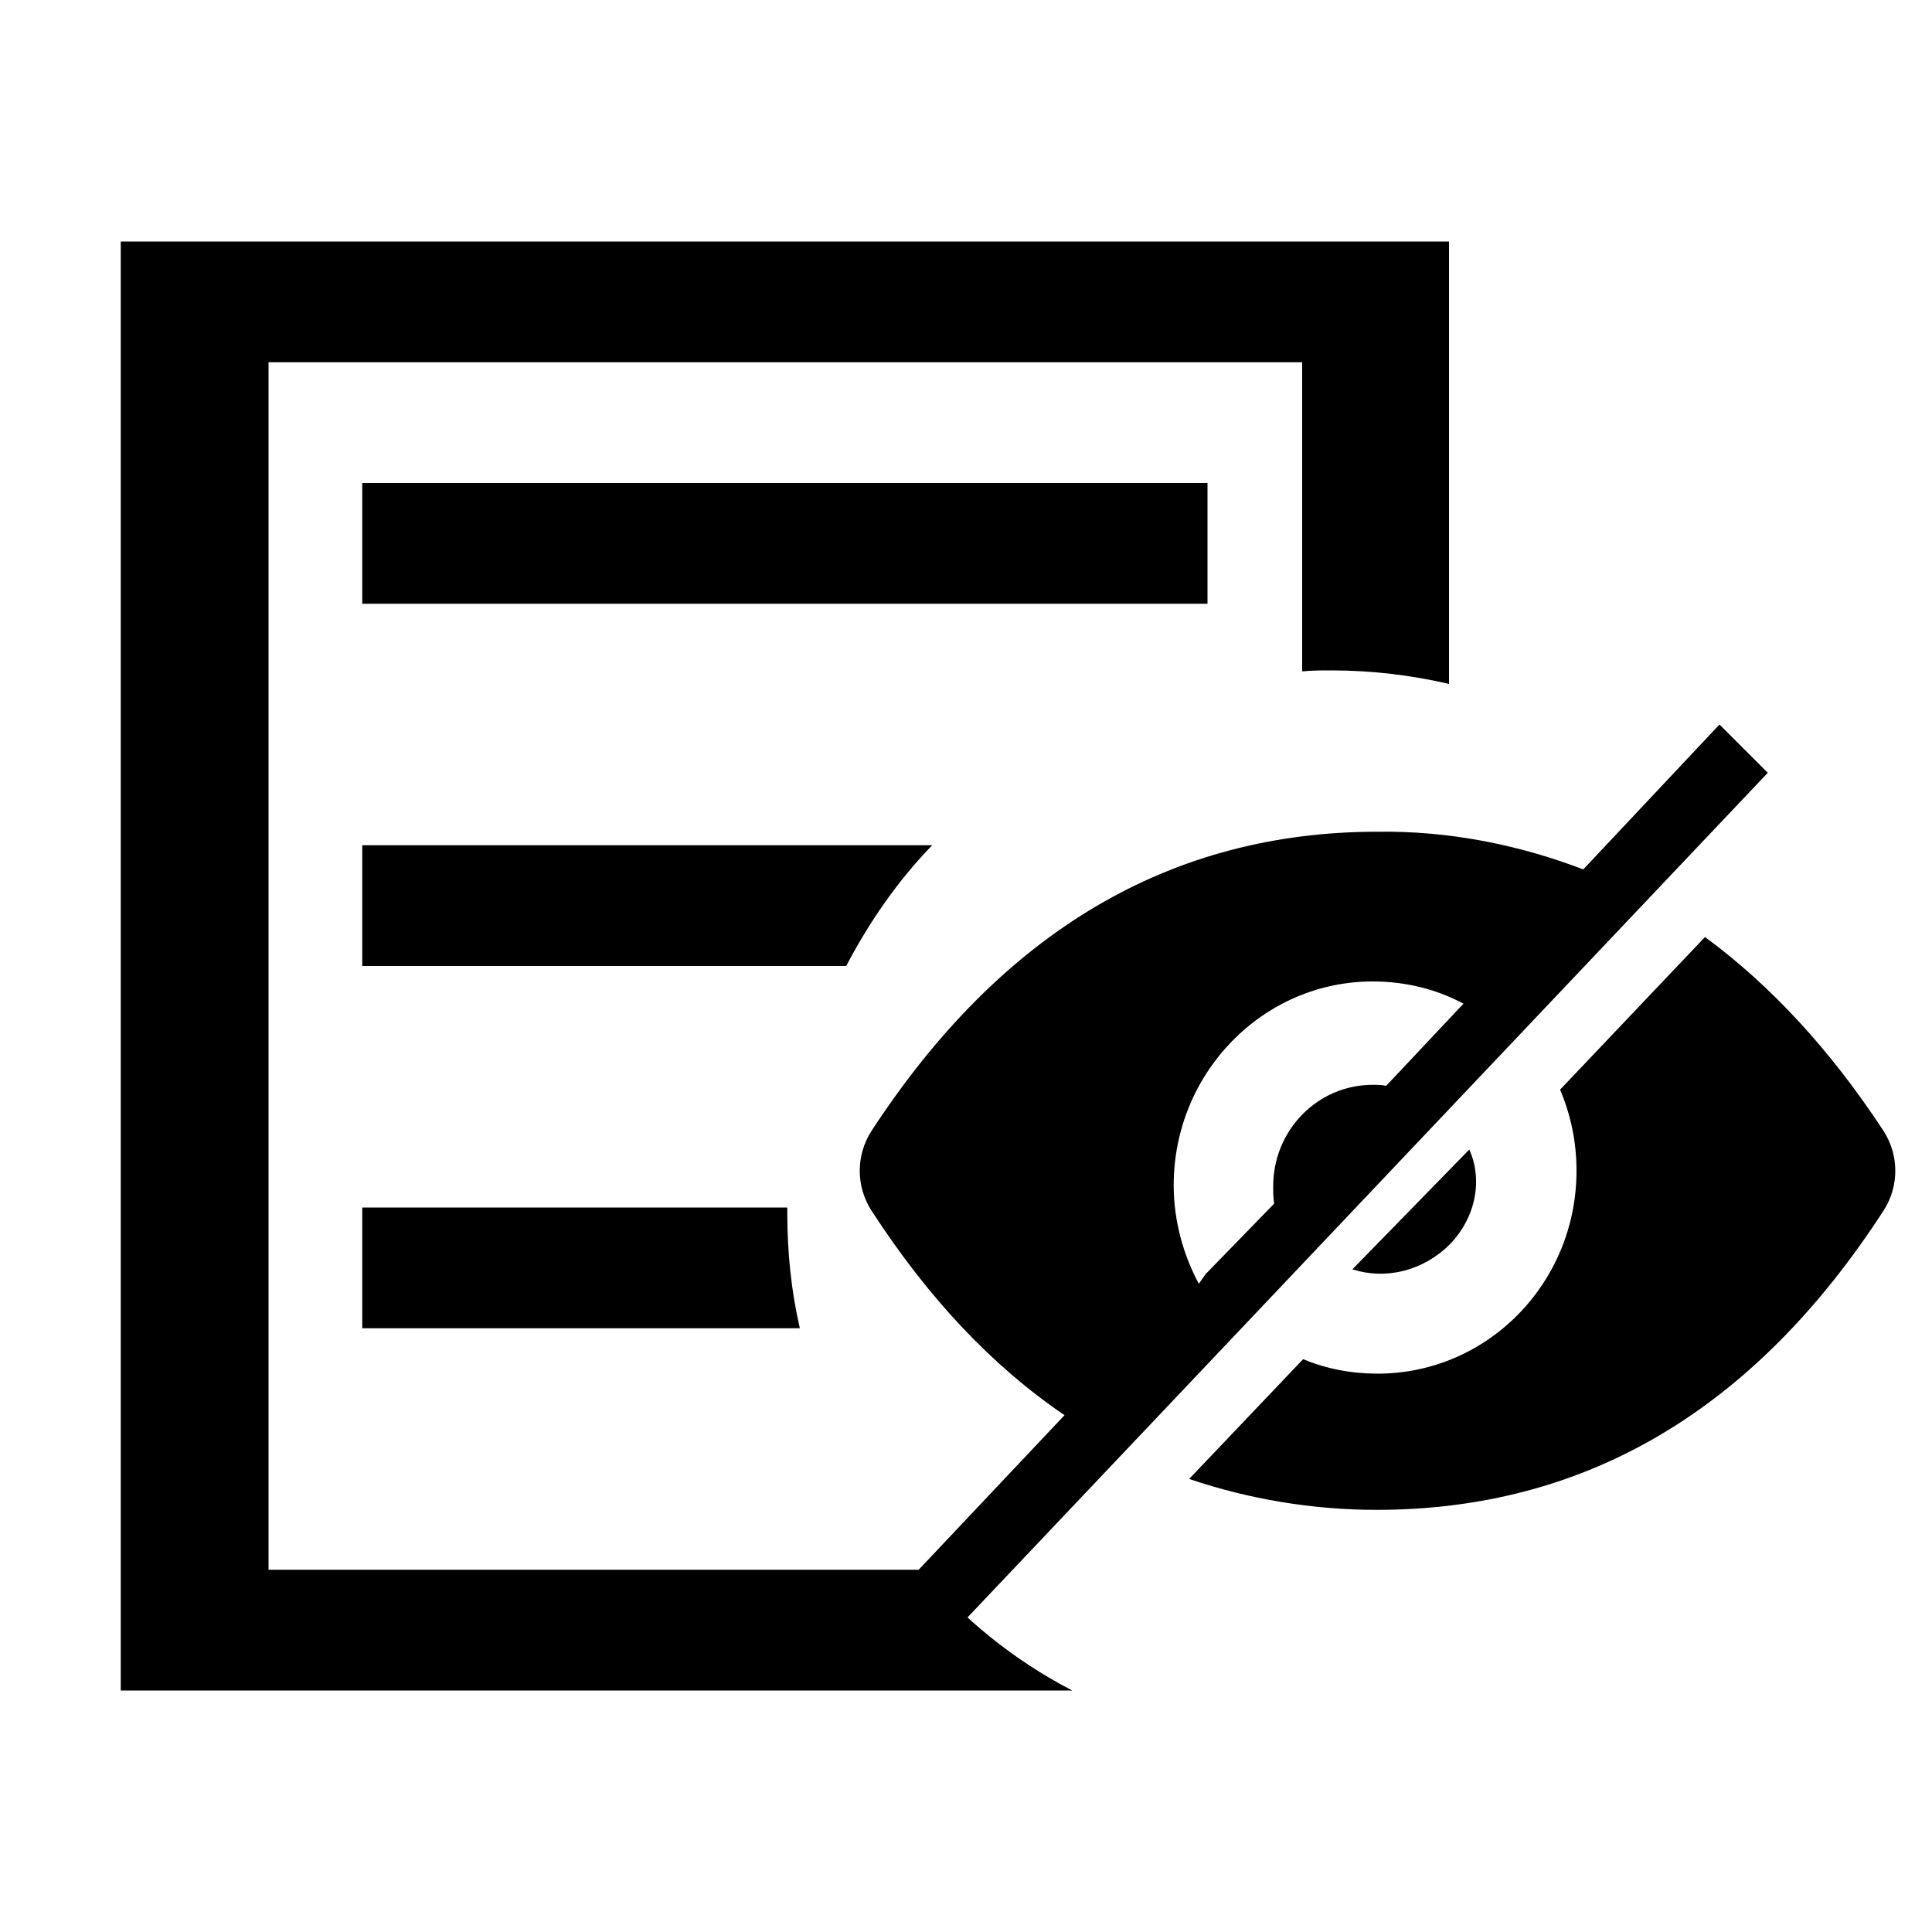<?xml version="1.0" encoding="utf-8"?>
<!-- Generator: Adobe Illustrator 24.1.0, SVG Export Plug-In . SVG Version: 6.00 Build 0)  -->
<svg version="1.1" id="图层_1" xmlns="http://www.w3.org/2000/svg" xmlns:xlink="http://www.w3.org/1999/xlink" x="0px" y="0px"
	 viewBox="0 0 200 200" style="enable-background:new 0 0 200 200;" xml:space="preserve">
<style type="text/css">
	.st0{fill-rule:evenodd;clip-rule:evenodd;}
</style>
<path d="M37.5,50H125v12.5H37.5V50z M96.5,87.5C93,91.1,90,95.4,87.6,100H37.5V87.5H96.5z M81.5,125.6c0,4,0.4,8,1.3,11.9H37.5V125
	h44V125.6z"/>
<path d="M12.5,25v150H111c-6-3.1-11.3-7.4-15.6-12.5H27.8v-125h107v32c1-0.1,2-0.1,3-0.1c4.3,0,8.3,0.5,12.2,1.4V25H12.5z"/>
<path class="st0" d="M195,117.1c-5.5-8.4-11.7-15.1-18.5-20.1l-15,15.8c1.1,2.6,1.7,5.4,1.7,8.4c0,11.6-9.2,21-20.6,21
	c-2.7,0-5.3-0.5-7.7-1.5l-11.8,12.4c6.2,2.1,12.8,3.2,19.4,3.2c21.6,0,39.1-10.3,52.5-31C196.6,122.8,196.6,119.6,195,117.1
	L195,117.1z M178,75L163.9,90c-6.8-2.6-14-4-21.3-3.9c-21.4,0-38.9,10.3-52.4,31c-1.6,2.5-1.6,5.7,0,8.2c5.9,9.1,12.5,16.1,20,21.2
	l-15.1,16l4.9,5.1l83-87.6L178,75L178,75z M143.5,112.4c-0.5-0.1-0.9-0.1-1.4-0.1c-5.7,0-10.3,4.7-10.3,10.5c0,0.6,0,1.2,0.1,1.8
	l-7.1,7.3l-0.7,1c-1.6-3-2.6-6.5-2.6-10.2c0-11.6,9.2-21.1,20.6-21.1c3.4,0,6.6,0.8,9.4,2.3L143.5,112.4L143.5,112.4z M150.1,128.8
	c2.7-2.8,3.4-6.7,2-9.8L140,131.4C143.4,132.5,147.3,131.6,150.1,128.8z"/>
</svg>
